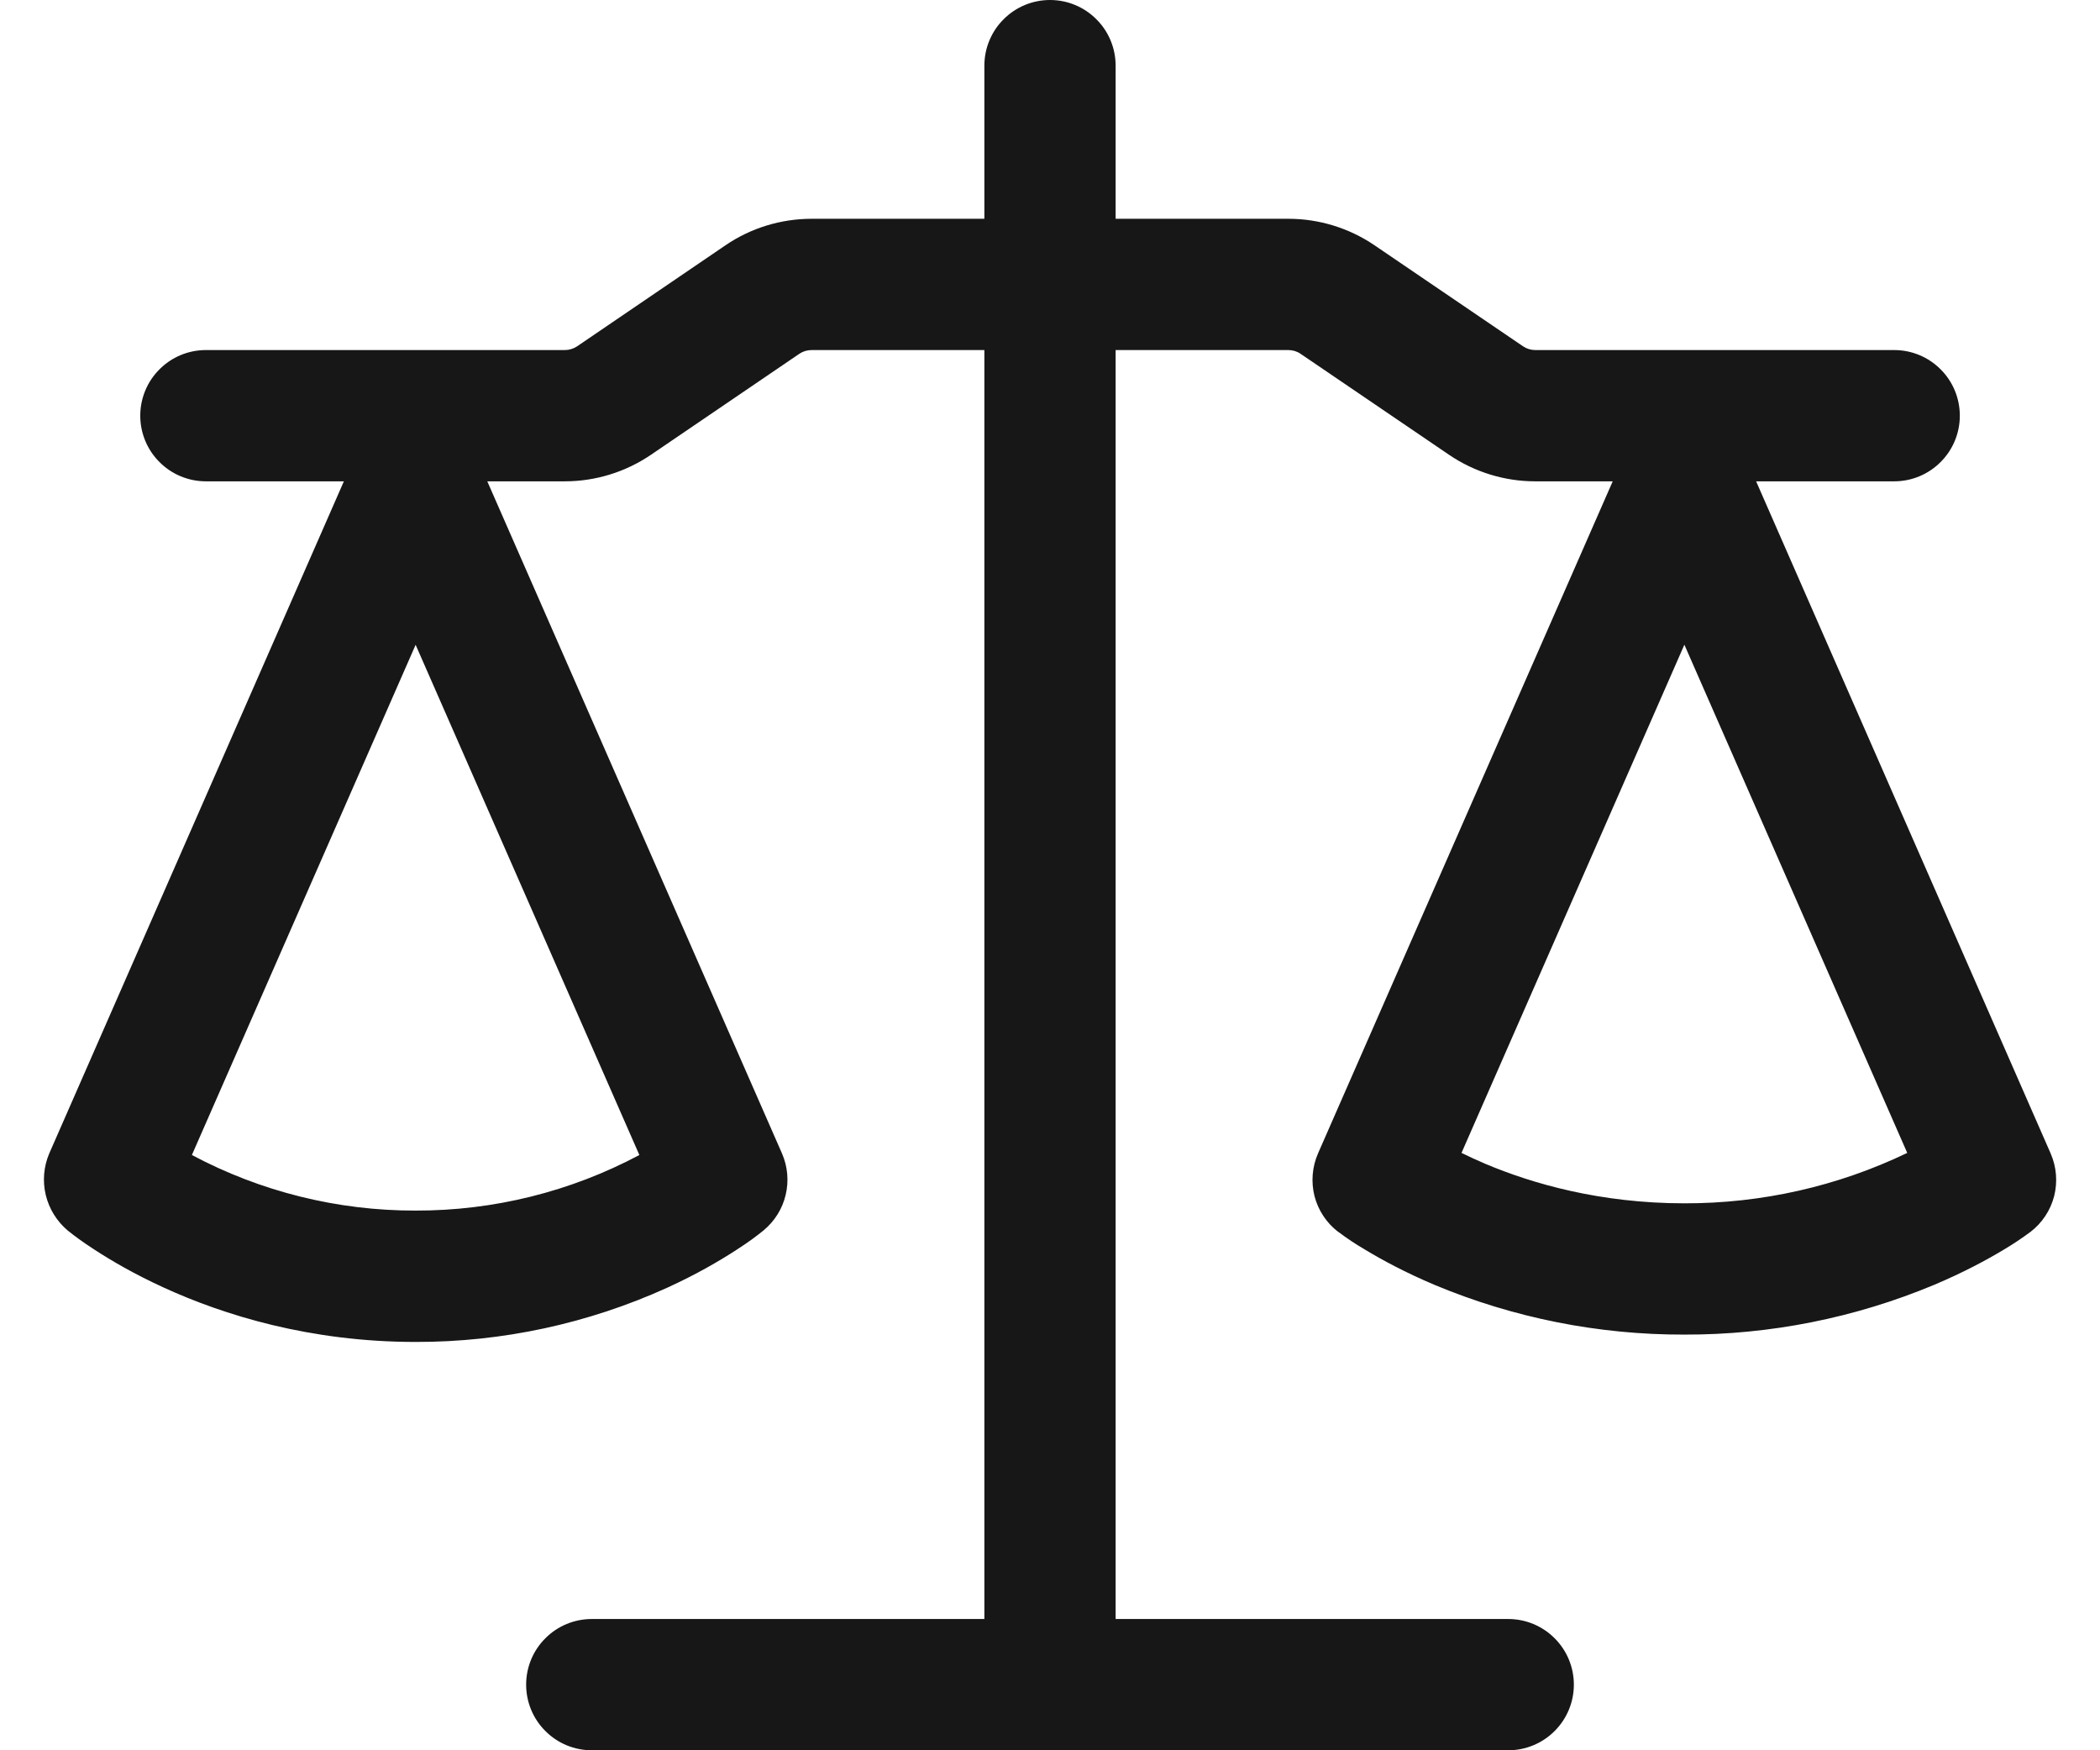 <svg width="24" height="20" viewBox="0 0 24 20" fill="none" xmlns="http://www.w3.org/2000/svg">
<path fill-rule="evenodd" clip-rule="evenodd" d="M12.75 0.75C12.75 0.551 12.671 0.36 12.53 0.22C12.39 0.079 12.199 0 12 0C11.801 0 11.61 0.079 11.47 0.22C11.329 0.36 11.25 0.551 11.25 0.75V2.5H9.276C8.925 2.5 8.581 2.605 8.291 2.803L6.596 3.957C6.554 3.985 6.505 4 6.455 4H2.353C2.154 4 1.963 4.079 1.823 4.22C1.682 4.36 1.603 4.551 1.603 4.75C1.603 4.949 1.682 5.14 1.823 5.28C1.963 5.421 2.154 5.5 2.353 5.5H3.93L0.563 13.18C0.499 13.33 0.485 13.496 0.523 13.655C0.561 13.813 0.649 13.955 0.773 14.06C0.853 14.124 0.934 14.185 1.082 14.281C1.268 14.402 1.534 14.559 1.874 14.714C2.554 15.025 3.536 15.334 4.75 15.334C5.742 15.336 6.723 15.124 7.626 14.714C7.966 14.559 8.232 14.402 8.418 14.281C8.568 14.184 8.648 14.123 8.728 14.058C8.853 13.954 8.942 13.812 8.979 13.654C9.017 13.496 9.002 13.329 8.937 13.18L5.569 5.5H6.455C6.806 5.5 7.149 5.394 7.439 5.197L9.135 4.043C9.176 4.015 9.225 4 9.275 4H11.25V18.5H6.763C6.564 18.5 6.373 18.579 6.233 18.72C6.092 18.86 6.013 19.051 6.013 19.25C6.013 19.449 6.092 19.64 6.233 19.78C6.373 19.921 6.564 20 6.763 20H17.237C17.436 20 17.627 19.921 17.767 19.78C17.908 19.64 17.987 19.449 17.987 19.25C17.987 19.051 17.908 18.86 17.767 18.72C17.627 18.579 17.436 18.5 17.237 18.5H12.75V4H14.724C14.774 4 14.824 4.015 14.864 4.043L16.561 5.197C16.851 5.394 17.194 5.5 17.545 5.5H18.431L15.063 13.18C14.996 13.334 14.982 13.505 15.023 13.668C15.065 13.83 15.16 13.974 15.293 14.076C15.305 14.085 15.293 14.076 15.295 14.076C15.394 14.151 15.498 14.22 15.605 14.282C15.79 14.394 16.055 14.538 16.395 14.682C17.299 15.06 18.27 15.253 19.25 15.25C20.23 15.253 21.201 15.059 22.106 14.681C22.444 14.538 22.71 14.394 22.896 14.282C23.003 14.219 23.106 14.15 23.206 14.076C23.339 13.974 23.434 13.83 23.476 13.668C23.517 13.505 23.503 13.334 23.436 13.18L20.07 5.5H21.648C21.847 5.5 22.038 5.421 22.178 5.28C22.319 5.14 22.398 4.949 22.398 4.75C22.398 4.551 22.319 4.36 22.178 4.22C22.038 4.079 21.847 4 21.648 4H17.546C17.496 4 17.447 3.985 17.406 3.957L15.709 2.803C15.419 2.606 15.076 2.5 14.725 2.5H12.75V0.75ZM2.193 13.198C2.98 13.617 3.858 13.835 4.75 13.833C5.642 13.835 6.52 13.617 7.307 13.198L4.75 7.368L2.193 13.198ZM16.703 13.174C16.785 13.214 16.877 13.257 16.978 13.3C17.508 13.523 18.283 13.75 19.25 13.75C20.132 13.752 21.002 13.556 21.797 13.174L19.25 7.367L16.703 13.174Z" fill="#171717"/>
</svg>
